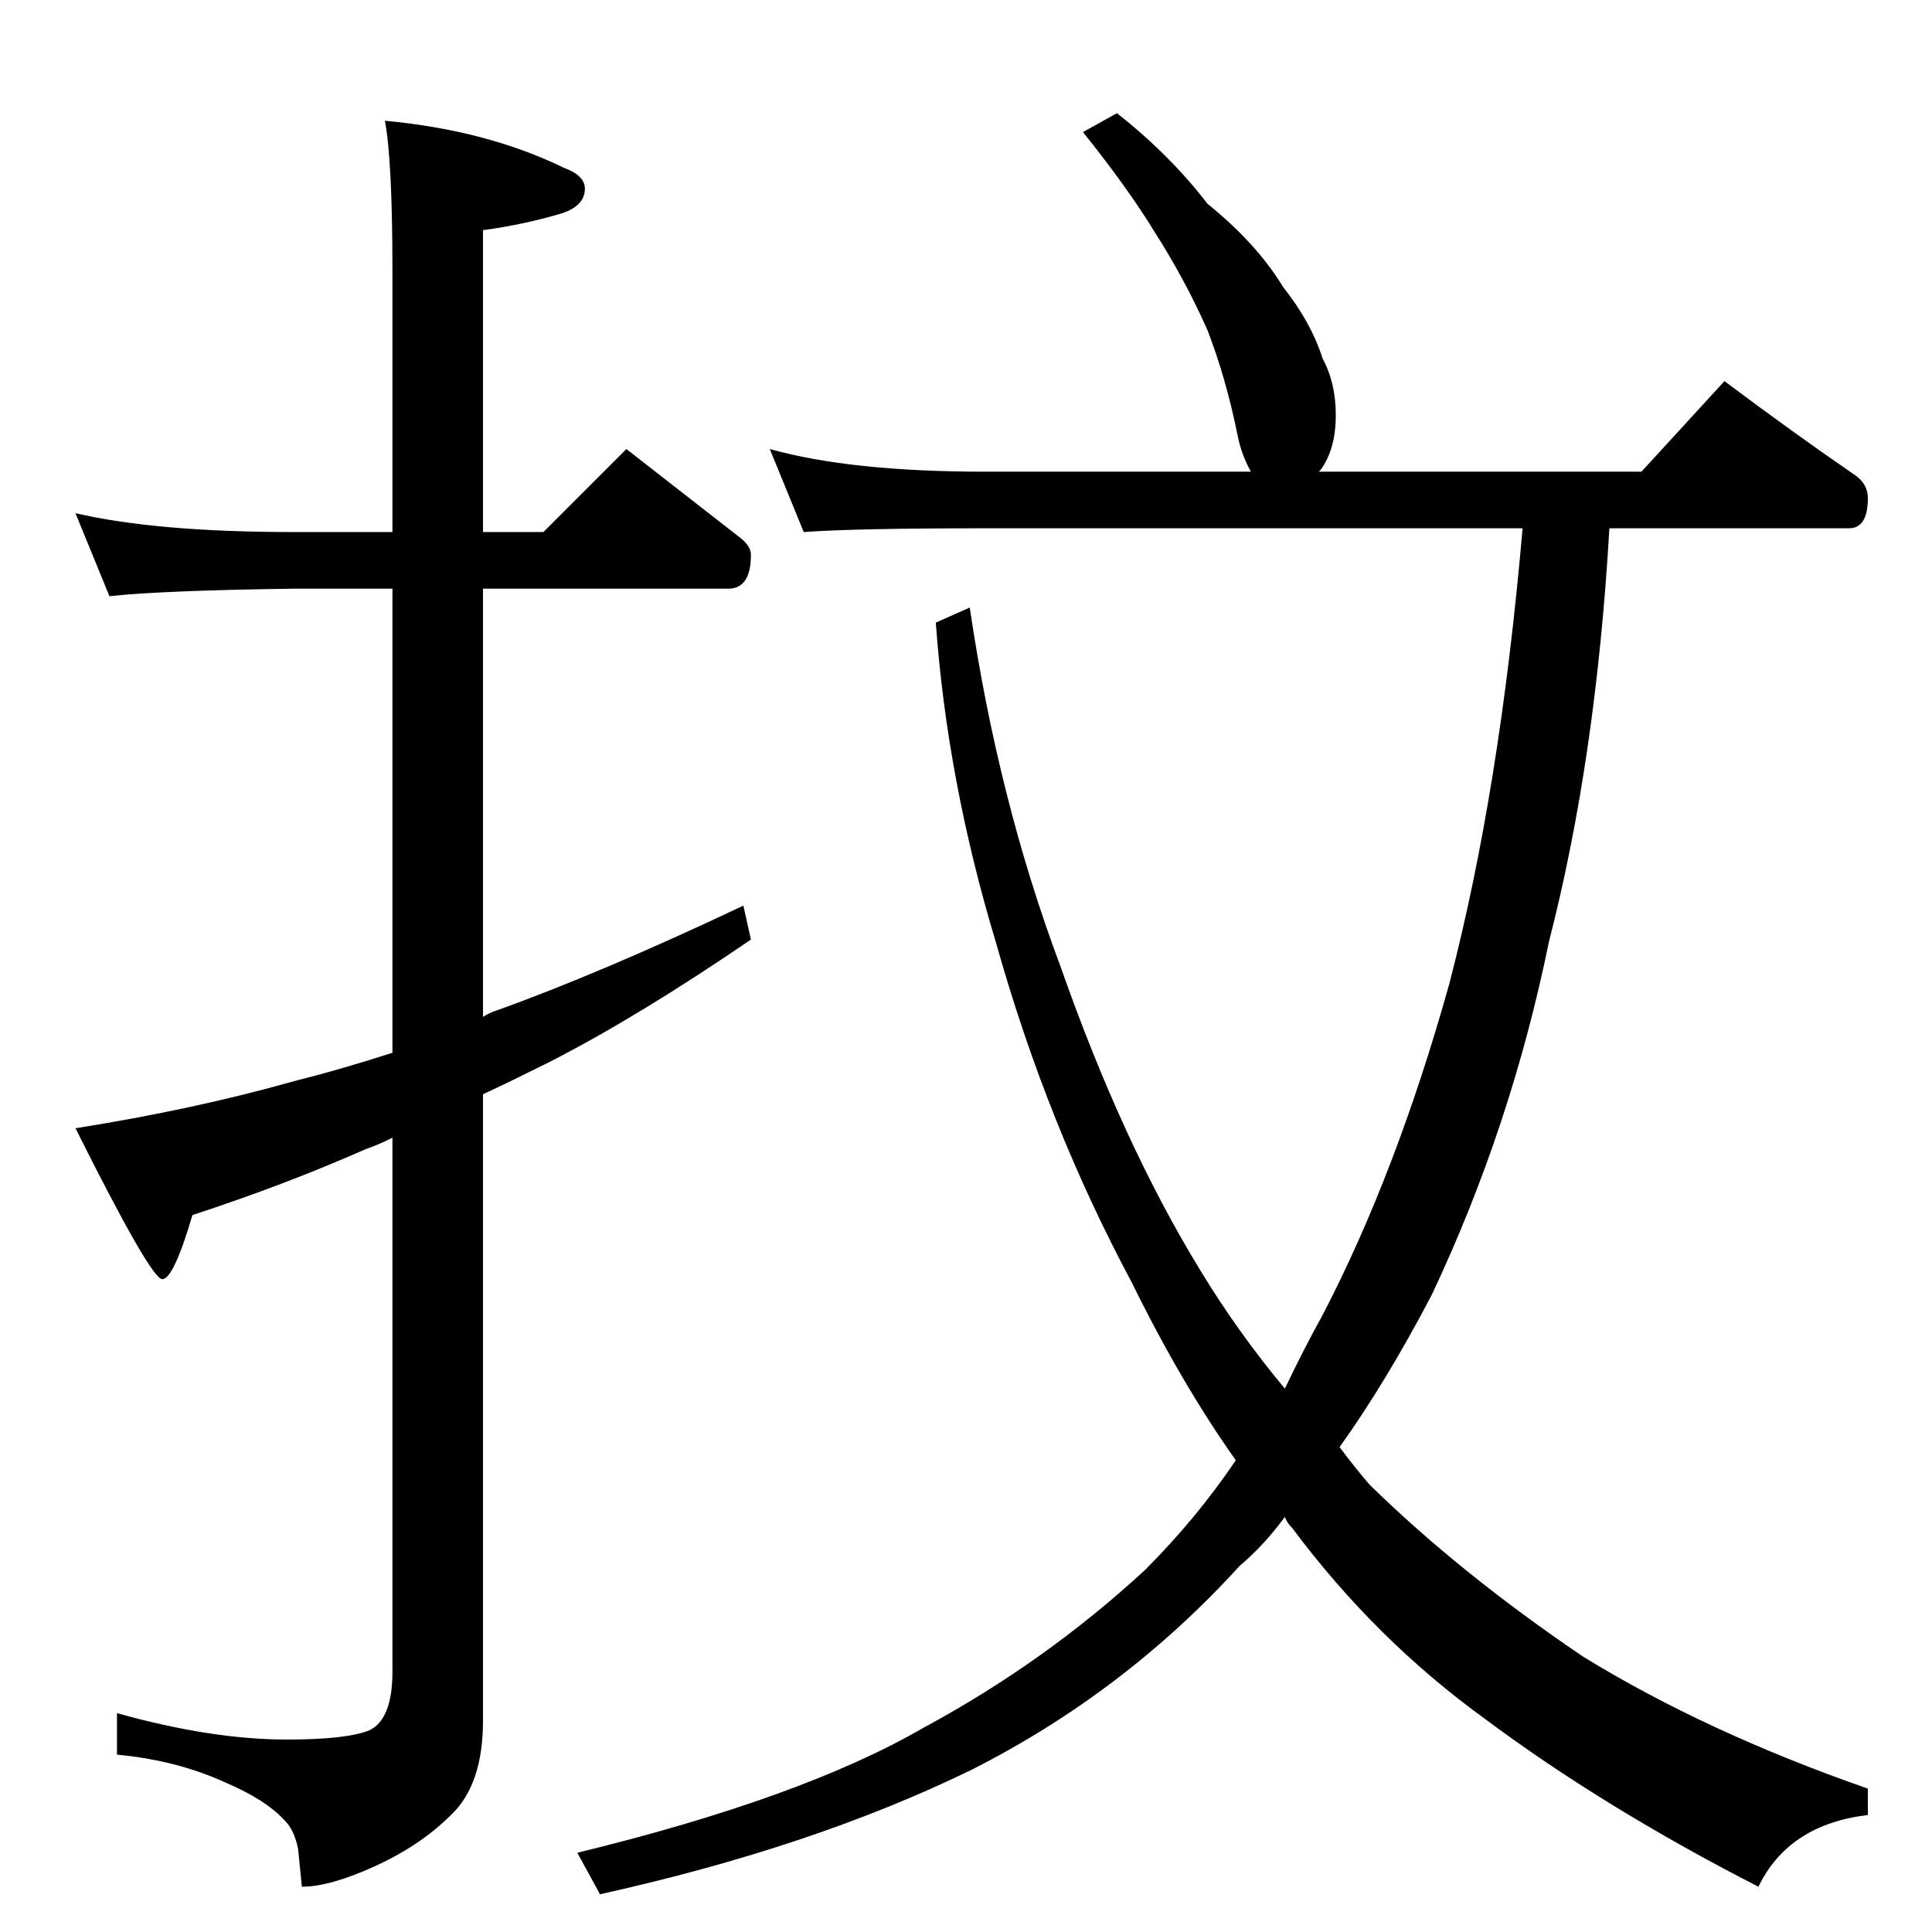 <?xml version="1.0" standalone="no"?>
<!DOCTYPE svg PUBLIC "-//W3C//DTD SVG 1.1//EN" "http://www.w3.org/Graphics/SVG/1.1/DTD/svg11.dtd" >
<svg xmlns="http://www.w3.org/2000/svg" xmlns:xlink="http://www.w3.org/1999/xlink" version="1.1" viewBox="0 -204 1024 1024">
  <g transform="matrix(1 0 0 -1 0 820)">
   <path fill="currentColor"
d="M40 752q43 -10 116 -10h52v138q0 59 -4 80q54 -5 95 -25q11 -4 11 -11q0 -9 -12 -13q-20 -6 -42 -9v-160h32l44 44q32 -25 59 -46q7 -5 7 -10q0 -18 -12 -18h-130v-227q3 2 6 3q56 20 132 56l4 -18q-60 -41 -107 -65q-20 -10 -35 -17v-332q0 -34 -17 -50q-16 -16 -40 -27
t-39 -11l-2 20q-2 10 -7 15q-10 11 -31 20q-26 12 -58 15v22q50 -14 90 -14q32 0 44 5q12 6 12 31v283q-8 -4 -14 -6q-43 -19 -92 -35q-10 -34 -16 -34t-46 80q63 10 116 25q24 6 52 15v246h-52q-71 -1 -98 -4zM592 964q28 -22 48 -48q26 -21 40 -44q15 -19 21 -38
q7 -13 7 -30q0 -18 -8 -29l-1 -1h171l44 48q36 -27 68 -49q8 -5 8 -13q0 -16 -10 -16h-127q-7 -122 -32 -219q-20 -98 -62 -187q-24 -46 -49 -81q9 -12 16 -20q48 -47 113 -91q65 -40 151 -70v-14q-42 -5 -58 -38q-82 42 -145 89q-58 42 -102 101q-3 3 -4 6q-11 -15 -24 -26
q-61 -67 -142 -108q-84 -41 -197 -66l-12 22q119 29 183 66q65 35 118 84q27 27 48 58q-29 41 -55 94q-45 84 -72 180q-26 86 -32 170l18 8q15 -102 48 -190q33 -94 74 -161q20 -33 45 -63q10 21 20 39q39 75 67 175q27 103 39 242h-285q-69 0 -96 -2l-18 44q43 -12 114 -12
h141q-5 9 -7 19q-6 30 -16 56q-12 27 -28 52q-14 23 -38 53z" />
  </g>

</svg>
